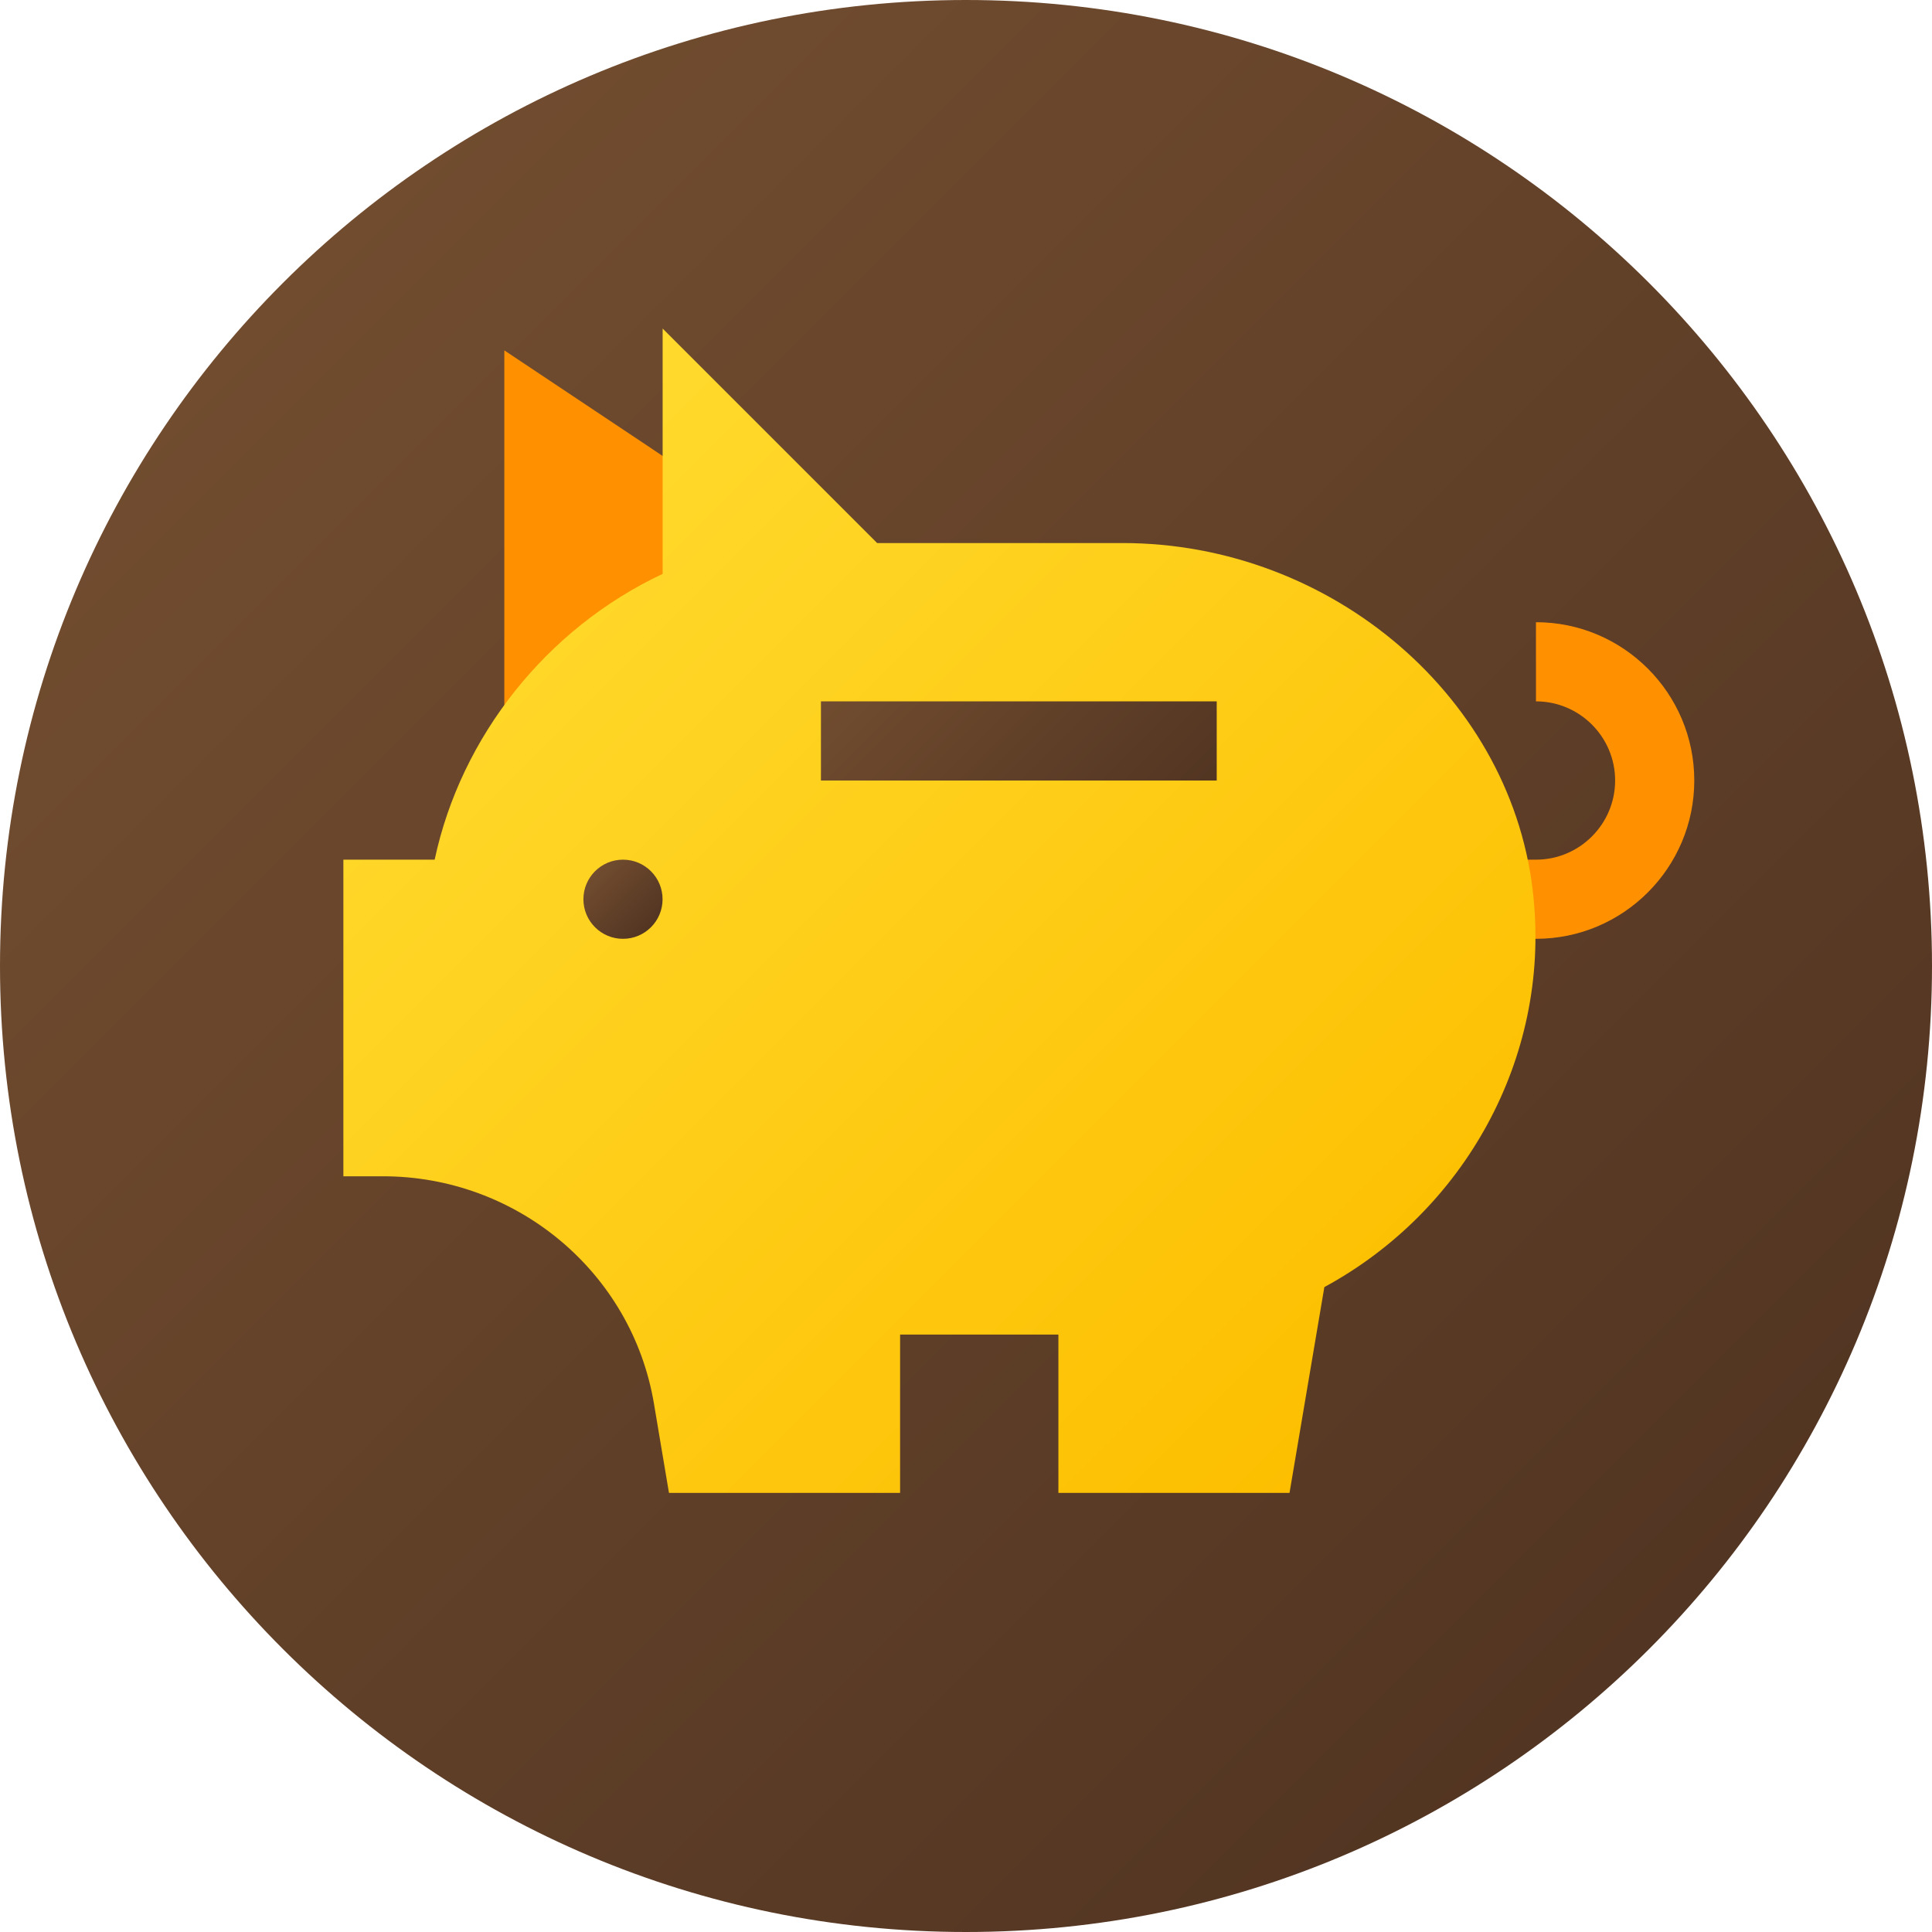 <svg height="512pt" viewBox="0 0 512 512" width="512pt" xmlns="http://www.w3.org/2000/svg" xmlns:xlink="http://www.w3.org/1999/xlink"><linearGradient id="a"><stop offset="0" stop-color="#714c2f"/><stop offset="1" stop-color="#523522"/></linearGradient><linearGradient id="b" gradientUnits="userSpaceOnUse" x1="74.981" x2="437.019" xlink:href="#a" y1="74.981" y2="437.019"/><linearGradient id="c" gradientUnits="userSpaceOnUse" x1="126.192" x2="363.542" y1="136.48" y2="373.83"><stop offset="0" stop-color="#ffda2d"/><stop offset="1" stop-color="#fdbf00"/></linearGradient><linearGradient id="d" gradientUnits="userSpaceOnUse" x1="157.681" x2="172.513" xlink:href="#a" y1="230.892" y2="245.725"/><linearGradient id="e" gradientUnits="userSpaceOnUse" x1="238.535" x2="301.465" xlink:href="#a" y1="164.89" y2="227.82"/><path d="m512 256c0 141.387-114.613 256-256 256s-256-114.613-256-256 114.613-256 256-256 256 114.613 256 256zm0 0" fill="url(#b)"/><path d="m133.652 92.855v97.344h62.93l-4.672-58.504zm0 0" fill="#ff9100"/><path d="m407.047 248.797h-11.062v-20.977h11.062c11.562 0 20.977-9.414 20.977-20.977 0-11.566-9.414-20.977-20.977-20.977v-20.977c23.137 0 41.953 18.812 41.953 41.953 0 23.137-18.816 41.953-41.953 41.953zm0 0" fill="#ff9100"/><path d="m406.418 238.098c-5.035-52.859-53.352-94.184-108.938-94.184h-65.027l-56.848-56.848v65.027c-30.836 14.473-53.492 43.211-60.414 75.727h-24.191v83.906h10.488c35.449 0 65.938 25.379 71.809 60.203l3.988 23.703h61.25v-41.953h41.953v41.953h61.25l9.23-54.539c37.129-20.137 59.645-60.621 55.449-102.996zm0 0" fill="url(#c)"/><path d="m175.586 238.309c0 5.793-4.695 10.488-10.488 10.488-5.793 0-10.488-4.695-10.488-10.488 0-5.793 4.695-10.488 10.488-10.488 5.793 0 10.488 4.695 10.488 10.488zm0 0" fill="url(#d)"/><path d="m217.559 185.867h104.883v20.977h-104.883zm0 0" fill="url(#e)"/></svg>
